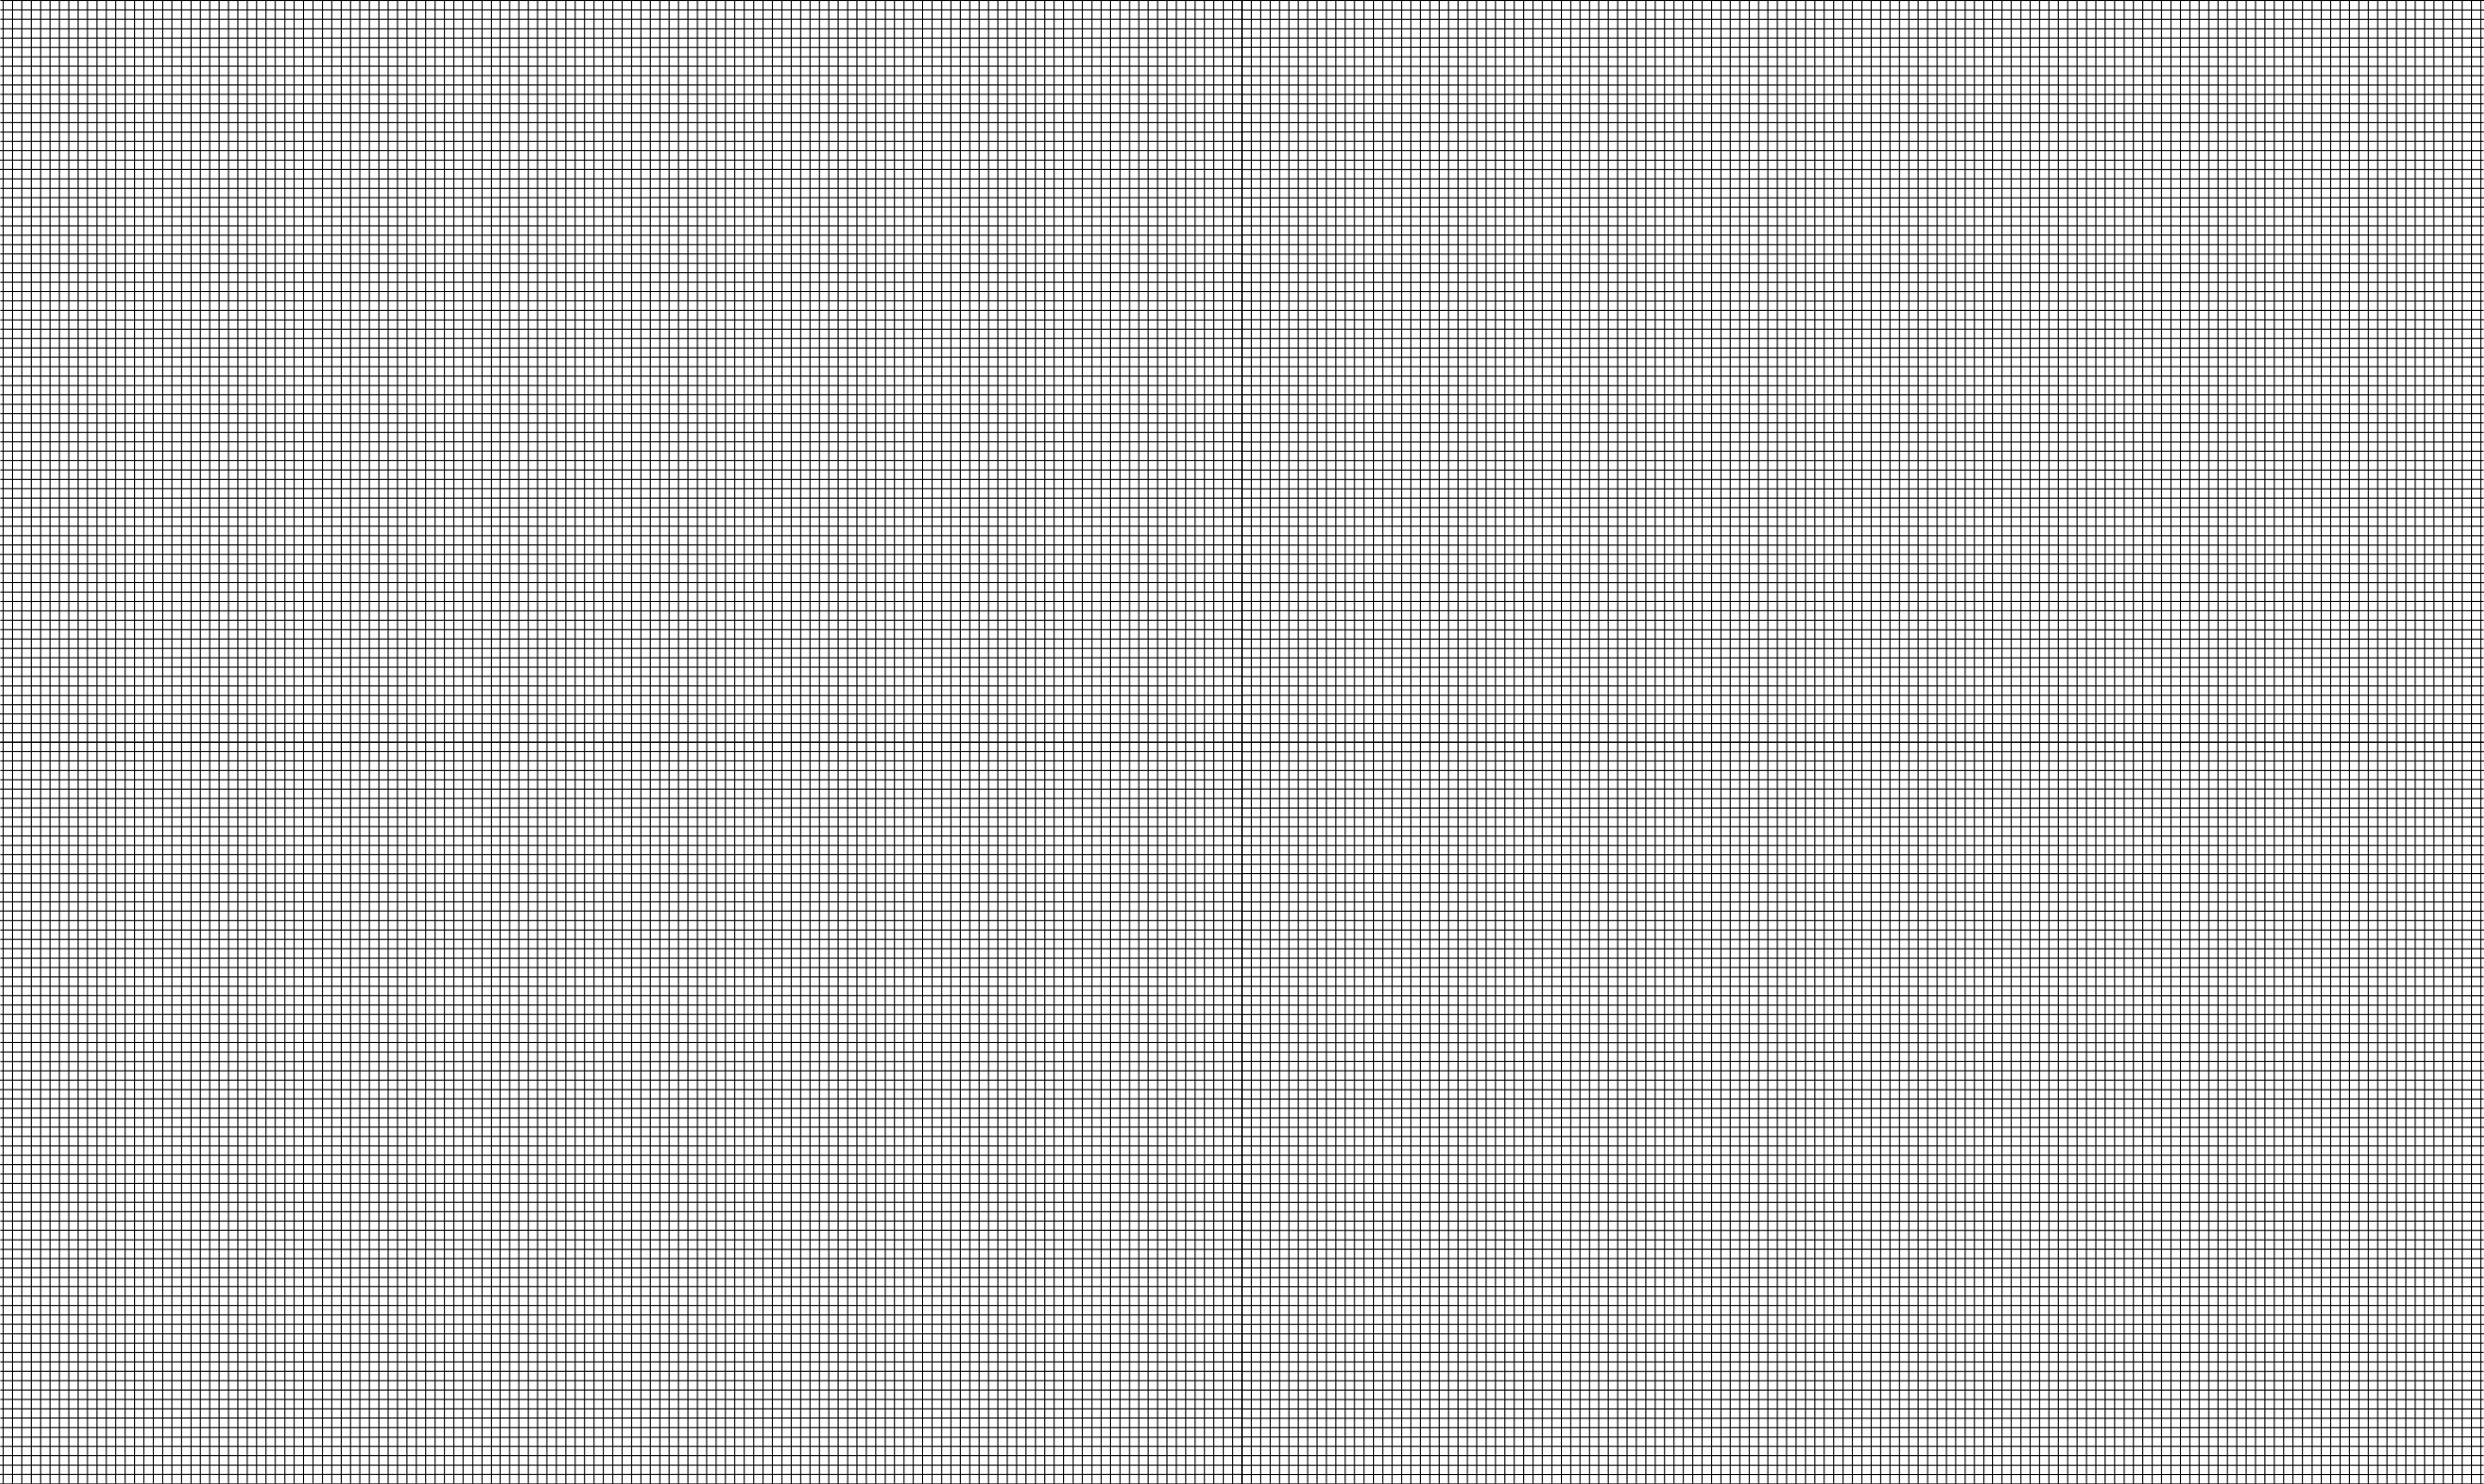 <svg xmlns="http://www.w3.org/2000/svg" viewBox="0 0 4761.47 2846.3"><defs><style>.cls-1{fill:none;stroke:#000;stroke-miterlimit:10;stroke-width:2px;}</style></defs><title>Asset 82</title><g id="Layer_2" data-name="Layer 2"><g id="Layer_1-2" data-name="Layer 1"><line class="cls-1" x1="2380.7" y1="1" x2="4761.47" y2="1"/><line class="cls-1" x1="2380.7" y1="19.21" x2="4761.47" y2="19.21"/><line class="cls-1" x1="2380.7" y1="36.92" x2="4761.47" y2="36.92"/><line class="cls-1" x1="2380.7" y1="55.12" x2="4761.47" y2="55.12"/><line class="cls-1" x1="2379.98" y1="72.89" x2="4760.75" y2="72.89"/><line class="cls-1" x1="2379.98" y1="90.62" x2="4760.75" y2="90.62"/><line class="cls-1" x1="2379.98" y1="108.95" x2="4760.75" y2="108.95"/><line class="cls-1" x1="2379.98" y1="127.27" x2="4760.75" y2="127.27"/><line class="cls-1" x1="2379.98" y1="145.02" x2="4760.75" y2="145.02"/><line class="cls-1" x1="2379.98" y1="163" x2="4760.75" y2="163"/><line class="cls-1" x1="2379.98" y1="181.09" x2="4760.75" y2="181.09"/><line class="cls-1" x1="2379.98" y1="199.06" x2="4760.75" y2="199.06"/><line class="cls-1" x1="2379.98" y1="217.04" x2="4760.75" y2="217.04"/><line class="cls-1" x1="2379.98" y1="235.01" x2="4760.75" y2="235.01"/><line class="cls-1" x1="2380.51" y1="253.02" x2="4761.28" y2="253.02"/><line class="cls-1" x1="2379.98" y1="270.96" x2="4760.75" y2="270.96"/><line class="cls-1" x1="2379.98" y1="288.82" x2="4760.75" y2="288.82"/><line class="cls-1" x1="2379.98" y1="307.2" x2="4760.75" y2="307.2"/><line class="cls-1" x1="2379.98" y1="324.99" x2="4760.75" y2="324.99"/><line class="cls-1" x1="2379.98" y1="342.92" x2="4760.75" y2="342.92"/><line class="cls-1" x1="2380.7" y1="361.11" x2="4761.47" y2="361.11"/><line class="cls-1" x1="2380.7" y1="379.31" x2="4761.47" y2="379.31"/><line class="cls-1" x1="2380.7" y1="397.02" x2="4761.47" y2="397.02"/><line class="cls-1" x1="2380.7" y1="415.23" x2="4761.47" y2="415.23"/><line class="cls-1" x1="2379.98" y1="432.99" x2="4760.75" y2="432.99"/><line class="cls-1" x1="2379.98" y1="450.73" x2="4760.75" y2="450.73"/><line class="cls-1" x1="2379.98" y1="469.06" x2="4760.75" y2="469.06"/><line class="cls-1" x1="2379.98" y1="487.37" x2="4760.75" y2="487.37"/><line class="cls-1" x1="2379.98" y1="505.13" x2="4760.75" y2="505.13"/><line class="cls-1" x1="2379.98" y1="523.1" x2="4760.75" y2="523.1"/><line class="cls-1" x1="2379.98" y1="541.19" x2="4760.75" y2="541.19"/><line class="cls-1" x1="2379.98" y1="559.17" x2="4760.75" y2="559.17"/><line class="cls-1" x1="2379.98" y1="577.14" x2="4760.75" y2="577.14"/><line class="cls-1" x1="2379.98" y1="595.12" x2="4760.75" y2="595.12"/><line class="cls-1" x1="2380.51" y1="613.12" x2="4761.28" y2="613.12"/><line class="cls-1" x1="2379.98" y1="631.07" x2="4760.75" y2="631.07"/><line class="cls-1" x1="2379.98" y1="648.92" x2="4760.75" y2="648.92"/><line class="cls-1" x1="2379.98" y1="667.3" x2="4760.75" y2="667.3"/><line class="cls-1" x1="2379.98" y1="685.09" x2="4760.75" y2="685.09"/><line class="cls-1" x1="2379.98" y1="703.03" x2="4760.75" y2="703.03"/><line class="cls-1" x1="2380.7" y1="721.19" x2="4761.47" y2="721.19"/><line class="cls-1" x1="2380.7" y1="739.39" x2="4761.47" y2="739.39"/><line class="cls-1" x1="2380.7" y1="757.1" x2="4761.47" y2="757.1"/><line class="cls-1" x1="2380.7" y1="775.31" x2="4761.47" y2="775.31"/><line class="cls-1" x1="2379.98" y1="793.07" x2="4760.75" y2="793.07"/><line class="cls-1" x1="2379.98" y1="810.81" x2="4760.75" y2="810.81"/><line class="cls-1" x1="2379.98" y1="829.14" x2="4760.75" y2="829.14"/><line class="cls-1" x1="2379.98" y1="847.45" x2="4760.75" y2="847.45"/><line class="cls-1" x1="2379.98" y1="865.21" x2="4760.75" y2="865.21"/><line class="cls-1" x1="2379.98" y1="883.18" x2="4760.75" y2="883.18"/><line class="cls-1" x1="2379.98" y1="901.27" x2="4760.75" y2="901.27"/><line class="cls-1" x1="2379.98" y1="919.25" x2="4760.75" y2="919.25"/><line class="cls-1" x1="2379.98" y1="937.22" x2="4760.75" y2="937.22"/><line class="cls-1" x1="2379.98" y1="955.2" x2="4760.75" y2="955.2"/><line class="cls-1" x1="2380.51" y1="973.2" x2="4761.28" y2="973.2"/><line class="cls-1" x1="2379.98" y1="991.15" x2="4760.75" y2="991.15"/><line class="cls-1" x1="2379.98" y1="1009" x2="4760.75" y2="1009"/><line class="cls-1" x1="2379.98" y1="1027.38" x2="4760.75" y2="1027.38"/><line class="cls-1" x1="2379.98" y1="1045.17" x2="4760.75" y2="1045.17"/><line class="cls-1" x1="2379.98" y1="1063.11" x2="4760.75" y2="1063.11"/><line class="cls-1" x1="2380.7" y1="1081.29" x2="4761.47" y2="1081.29"/><line class="cls-1" x1="2380.7" y1="1099.5" x2="4761.47" y2="1099.5"/><line class="cls-1" x1="2380.7" y1="1117.21" x2="4761.47" y2="1117.21"/><line class="cls-1" x1="2380.7" y1="1135.41" x2="4761.47" y2="1135.41"/><line class="cls-1" x1="2379.98" y1="1153.18" x2="4760.75" y2="1153.18"/><line class="cls-1" x1="2379.98" y1="1170.91" x2="4760.75" y2="1170.91"/><line class="cls-1" x1="2379.98" y1="1189.24" x2="4760.75" y2="1189.24"/><line class="cls-1" x1="2379.98" y1="1207.56" x2="4760.75" y2="1207.56"/><line class="cls-1" x1="2379.98" y1="1225.31" x2="4760.75" y2="1225.31"/><line class="cls-1" x1="2379.98" y1="1243.29" x2="4760.75" y2="1243.29"/><line class="cls-1" x1="2379.98" y1="1261.38" x2="4760.75" y2="1261.38"/><line class="cls-1" x1="2379.98" y1="1279.35" x2="4760.75" y2="1279.35"/><line class="cls-1" x1="2379.98" y1="1297.33" x2="4760.75" y2="1297.33"/><line class="cls-1" x1="2379.98" y1="1315.3" x2="4760.75" y2="1315.3"/><line class="cls-1" x1="2380.51" y1="1333.31" x2="4761.28" y2="1333.31"/><line class="cls-1" x1="2379.98" y1="1351.25" x2="4760.75" y2="1351.25"/><line class="cls-1" x1="2379.98" y1="1369.11" x2="4760.75" y2="1369.11"/><line class="cls-1" x1="2379.98" y1="1387.49" x2="4760.75" y2="1387.49"/><line class="cls-1" x1="2379.98" y1="1405.28" x2="4760.75" y2="1405.28"/><line class="cls-1" x1="2379.98" y1="1423.21" x2="4760.75" y2="1423.21"/><line class="cls-1" x1="3802.91" y1="1.43" x2="3802.91" y2="1423.21"/><line class="cls-1" x1="3784.71" y1="1.43" x2="3784.71" y2="1423.21"/><line class="cls-1" x1="3766.99" y1="1.43" x2="3766.99" y2="1423.21"/><line class="cls-1" x1="3748.79" y1="1.43" x2="3748.79" y2="1423.21"/><line class="cls-1" x1="3731.03" y1="1" x2="3731.03" y2="1422.79"/><line class="cls-1" x1="3713.29" y1="1" x2="3713.29" y2="1422.79"/><line class="cls-1" x1="3694.96" y1="1" x2="3694.96" y2="1422.79"/><line class="cls-1" x1="3676.65" y1="1" x2="3676.65" y2="1422.79"/><line class="cls-1" x1="3658.89" y1="1" x2="3658.89" y2="1422.79"/><line class="cls-1" x1="3640.92" y1="1" x2="3640.92" y2="1422.79"/><line class="cls-1" x1="3622.82" y1="1" x2="3622.82" y2="1422.79"/><line class="cls-1" x1="3604.85" y1="1" x2="3604.85" y2="1422.79"/><line class="cls-1" x1="3586.87" y1="1" x2="3586.87" y2="1422.79"/><line class="cls-1" x1="3568.9" y1="1" x2="3568.9" y2="1422.79"/><line class="cls-1" x1="3550.89" y1="1.32" x2="3550.89" y2="1423.1"/><line class="cls-1" x1="3532.95" y1="1" x2="3532.95" y2="1422.79"/><line class="cls-1" x1="3515.09" y1="1" x2="3515.09" y2="1422.79"/><line class="cls-1" x1="3496.71" y1="1" x2="3496.71" y2="1422.79"/><line class="cls-1" x1="3478.92" y1="1" x2="3478.92" y2="1422.79"/><line class="cls-1" x1="3460.99" y1="1" x2="3460.99" y2="1422.79"/><line class="cls-1" x1="3442.81" y1="1.43" x2="3442.81" y2="1423.21"/><line class="cls-1" x1="3424.6" y1="1.43" x2="3424.6" y2="1423.21"/><line class="cls-1" x1="3406.89" y1="1.43" x2="3406.89" y2="1423.21"/><line class="cls-1" x1="3388.68" y1="1.43" x2="3388.68" y2="1423.21"/><line class="cls-1" x1="3370.92" y1="1" x2="3370.92" y2="1422.79"/><line class="cls-1" x1="3353.18" y1="1" x2="3353.18" y2="1422.79"/><line class="cls-1" x1="3334.85" y1="1" x2="3334.85" y2="1422.79"/><line class="cls-1" x1="3316.54" y1="1" x2="3316.54" y2="1422.79"/><line class="cls-1" x1="3298.78" y1="1" x2="3298.78" y2="1422.79"/><line class="cls-1" x1="3280.81" y1="1" x2="3280.81" y2="1422.79"/><line class="cls-1" x1="3262.72" y1="1" x2="3262.72" y2="1422.79"/><line class="cls-1" x1="3244.74" y1="1" x2="3244.74" y2="1422.79"/><line class="cls-1" x1="3226.77" y1="1" x2="3226.77" y2="1422.79"/><line class="cls-1" x1="3208.79" y1="1" x2="3208.79" y2="1422.79"/><line class="cls-1" x1="3190.79" y1="1.32" x2="3190.79" y2="1423.1"/><line class="cls-1" x1="3172.85" y1="1" x2="3172.85" y2="1422.79"/><line class="cls-1" x1="3154.99" y1="1" x2="3154.99" y2="1422.79"/><line class="cls-1" x1="3136.61" y1="1" x2="3136.61" y2="1422.79"/><line class="cls-1" x1="3118.82" y1="1" x2="3118.82" y2="1422.79"/><line class="cls-1" x1="3100.88" y1="1" x2="3100.88" y2="1422.79"/><line class="cls-1" x1="3082.73" y1="1.43" x2="3082.73" y2="1423.21"/><line class="cls-1" x1="3064.52" y1="1.43" x2="3064.52" y2="1423.21"/><line class="cls-1" x1="3046.81" y1="1.43" x2="3046.81" y2="1423.21"/><line class="cls-1" x1="3028.6" y1="1.43" x2="3028.6" y2="1423.21"/><line class="cls-1" x1="3010.84" y1="1" x2="3010.84" y2="1422.79"/><line class="cls-1" x1="2993.1" y1="1" x2="2993.1" y2="1422.79"/><line class="cls-1" x1="2974.77" y1="1" x2="2974.77" y2="1422.79"/><line class="cls-1" x1="2956.46" y1="1" x2="2956.46" y2="1422.79"/><line class="cls-1" x1="2938.7" y1="1" x2="2938.7" y2="1422.79"/><line class="cls-1" x1="2920.73" y1="1" x2="2920.73" y2="1422.79"/><line class="cls-1" x1="2902.64" y1="1" x2="2902.64" y2="1422.79"/><line class="cls-1" x1="2884.66" y1="1" x2="2884.66" y2="1422.79"/><line class="cls-1" x1="2866.69" y1="1" x2="2866.69" y2="1422.79"/><line class="cls-1" x1="2848.71" y1="1" x2="2848.71" y2="1422.79"/><line class="cls-1" x1="2830.71" y1="1.32" x2="2830.71" y2="1423.1"/><line class="cls-1" x1="2812.77" y1="1" x2="2812.77" y2="1422.79"/><line class="cls-1" x1="2794.91" y1="1" x2="2794.91" y2="1422.79"/><line class="cls-1" x1="2776.53" y1="1" x2="2776.53" y2="1422.79"/><line class="cls-1" x1="2758.74" y1="1" x2="2758.74" y2="1422.79"/><line class="cls-1" x1="2740.8" y1="1" x2="2740.8" y2="1422.79"/><line class="cls-1" x1="2722.62" y1="1.43" x2="2722.62" y2="1423.21"/><line class="cls-1" x1="2704.42" y1="1.43" x2="2704.42" y2="1423.21"/><line class="cls-1" x1="2686.7" y1="1.43" x2="2686.7" y2="1423.21"/><line class="cls-1" x1="2668.5" y1="1.43" x2="2668.5" y2="1423.21"/><line class="cls-1" x1="2650.74" y1="1" x2="2650.74" y2="1422.79"/><line class="cls-1" x1="2633" y1="1" x2="2633" y2="1422.79"/><line class="cls-1" x1="2614.67" y1="1" x2="2614.67" y2="1422.79"/><line class="cls-1" x1="2596.36" y1="1" x2="2596.36" y2="1422.79"/><line class="cls-1" x1="2578.6" y1="1" x2="2578.6" y2="1422.79"/><line class="cls-1" x1="2560.63" y1="1" x2="2560.63" y2="1422.79"/><line class="cls-1" x1="2542.53" y1="1" x2="2542.53" y2="1422.79"/><line class="cls-1" x1="2524.56" y1="1" x2="2524.56" y2="1422.79"/><line class="cls-1" x1="2506.58" y1="1" x2="2506.58" y2="1422.79"/><line class="cls-1" x1="2488.61" y1="1" x2="2488.61" y2="1422.79"/><line class="cls-1" x1="2470.6" y1="1.32" x2="2470.6" y2="1423.1"/><line class="cls-1" x1="2452.66" y1="1" x2="2452.66" y2="1422.79"/><line class="cls-1" x1="2434.8" y1="1" x2="2434.8" y2="1422.79"/><line class="cls-1" x1="2416.42" y1="1" x2="2416.42" y2="1422.79"/><line class="cls-1" x1="2398.63" y1="1" x2="2398.63" y2="1422.79"/><line class="cls-1" x1="2380.7" y1="1" x2="2380.7" y2="1422.79"/><line class="cls-1" x1="4755.38" y1="1.43" x2="4755.38" y2="1423.21"/><line class="cls-1" x1="4737.63" y1="1.43" x2="4737.63" y2="1423.21"/><line class="cls-1" x1="4719.65" y1="1.43" x2="4719.65" y2="1423.21"/><line class="cls-1" x1="4701.56" y1="1.43" x2="4701.56" y2="1423.21"/><line class="cls-1" x1="4683.59" y1="1.43" x2="4683.59" y2="1423.21"/><line class="cls-1" x1="4665.61" y1="1.43" x2="4665.61" y2="1423.21"/><line class="cls-1" x1="4647.64" y1="1.43" x2="4647.64" y2="1423.21"/><line class="cls-1" x1="4629.63" y1="1.74" x2="4629.63" y2="1423.53"/><line class="cls-1" x1="4611.69" y1="1.43" x2="4611.69" y2="1423.21"/><line class="cls-1" x1="4593.83" y1="1.43" x2="4593.83" y2="1423.21"/><line class="cls-1" x1="4575.45" y1="1.43" x2="4575.45" y2="1423.21"/><line class="cls-1" x1="4557.66" y1="1.43" x2="4557.66" y2="1423.21"/><line class="cls-1" x1="4539.73" y1="1.43" x2="4539.73" y2="1423.21"/><line class="cls-1" x1="4521.57" y1="1.85" x2="4521.57" y2="1423.64"/><line class="cls-1" x1="4503.36" y1="1.85" x2="4503.36" y2="1423.64"/><line class="cls-1" x1="4485.65" y1="1.85" x2="4485.65" y2="1423.64"/><line class="cls-1" x1="4467.45" y1="1.85" x2="4467.45" y2="1423.64"/><line class="cls-1" x1="4449.68" y1="1.43" x2="4449.68" y2="1423.21"/><line class="cls-1" x1="4431.95" y1="1.43" x2="4431.95" y2="1423.21"/><line class="cls-1" x1="4413.62" y1="1.43" x2="4413.62" y2="1423.21"/><line class="cls-1" x1="4395.3" y1="1.43" x2="4395.3" y2="1423.21"/><line class="cls-1" x1="4377.55" y1="1.43" x2="4377.55" y2="1423.21"/><line class="cls-1" x1="4359.57" y1="1.43" x2="4359.57" y2="1423.21"/><line class="cls-1" x1="4341.48" y1="1.43" x2="4341.48" y2="1423.21"/><line class="cls-1" x1="4323.51" y1="1.43" x2="4323.51" y2="1423.21"/><line class="cls-1" x1="4305.53" y1="1.43" x2="4305.53" y2="1423.21"/><line class="cls-1" x1="4287.56" y1="1.43" x2="4287.56" y2="1423.21"/><line class="cls-1" x1="4269.55" y1="1.74" x2="4269.55" y2="1423.53"/><line class="cls-1" x1="4251.61" y1="1.43" x2="4251.61" y2="1423.21"/><line class="cls-1" x1="4233.75" y1="1.43" x2="4233.75" y2="1423.21"/><line class="cls-1" x1="4215.37" y1="1.43" x2="4215.37" y2="1423.21"/><line class="cls-1" x1="4197.58" y1="1.43" x2="4197.58" y2="1423.21"/><line class="cls-1" x1="4179.65" y1="1.43" x2="4179.65" y2="1423.21"/><line class="cls-1" x1="4161.46" y1="1.85" x2="4161.46" y2="1423.64"/><line class="cls-1" x1="4143.26" y1="1.85" x2="4143.26" y2="1423.64"/><line class="cls-1" x1="4125.55" y1="1.85" x2="4125.55" y2="1423.64"/><line class="cls-1" x1="4107.34" y1="1.85" x2="4107.34" y2="1423.64"/><line class="cls-1" x1="4089.58" y1="1.43" x2="4089.58" y2="1423.21"/><line class="cls-1" x1="4071.84" y1="1.43" x2="4071.84" y2="1423.21"/><line class="cls-1" x1="4053.51" y1="1.43" x2="4053.51" y2="1423.21"/><line class="cls-1" x1="4035.2" y1="1.43" x2="4035.2" y2="1423.21"/><line class="cls-1" x1="4017.44" y1="1.43" x2="4017.44" y2="1423.21"/><line class="cls-1" x1="3999.47" y1="1.43" x2="3999.47" y2="1423.21"/><line class="cls-1" x1="3981.38" y1="1.43" x2="3981.38" y2="1423.21"/><line class="cls-1" x1="3963.4" y1="1.43" x2="3963.4" y2="1423.21"/><line class="cls-1" x1="3945.43" y1="1.43" x2="3945.43" y2="1423.21"/><line class="cls-1" x1="3927.45" y1="1.43" x2="3927.45" y2="1423.21"/><line class="cls-1" x1="3909.45" y1="1.74" x2="3909.45" y2="1423.53"/><line class="cls-1" x1="3891.5" y1="1.43" x2="3891.5" y2="1423.21"/><line class="cls-1" x1="3873.65" y1="1.43" x2="3873.65" y2="1423.21"/><line class="cls-1" x1="3855.27" y1="1.43" x2="3855.27" y2="1423.21"/><line class="cls-1" x1="3837.48" y1="1.43" x2="3837.48" y2="1423.21"/><line class="cls-1" x1="3819.54" y1="1.43" x2="3819.54" y2="1423.21"/><line class="cls-1" x1="2380.69" y1="1423.09" x2="4761.46" y2="1423.09"/><line class="cls-1" x1="2380.69" y1="1441.29" x2="4761.46" y2="1441.29"/><line class="cls-1" x1="2380.69" y1="1459" x2="4761.46" y2="1459"/><line class="cls-1" x1="2380.69" y1="1477.21" x2="4761.46" y2="1477.21"/><line class="cls-1" x1="2379.98" y1="1494.97" x2="4760.75" y2="1494.97"/><line class="cls-1" x1="2379.98" y1="1512.71" x2="4760.75" y2="1512.71"/><line class="cls-1" x1="2379.98" y1="1531.04" x2="4760.75" y2="1531.04"/><line class="cls-1" x1="2379.98" y1="1549.35" x2="4760.75" y2="1549.35"/><line class="cls-1" x1="2379.98" y1="1567.11" x2="4760.75" y2="1567.11"/><line class="cls-1" x1="2379.98" y1="1585.08" x2="4760.75" y2="1585.08"/><line class="cls-1" x1="2379.98" y1="1603.18" x2="4760.75" y2="1603.18"/><line class="cls-1" x1="2379.98" y1="1621.15" x2="4760.75" y2="1621.15"/><line class="cls-1" x1="2379.98" y1="1639.12" x2="4760.75" y2="1639.12"/><line class="cls-1" x1="2379.98" y1="1657.1" x2="4760.75" y2="1657.1"/><line class="cls-1" x1="2380.51" y1="1675.11" x2="4761.28" y2="1675.11"/><line class="cls-1" x1="2379.98" y1="1693.05" x2="4760.75" y2="1693.05"/><line class="cls-1" x1="2379.98" y1="1710.9" x2="4760.75" y2="1710.9"/><line class="cls-1" x1="2379.98" y1="1729.28" x2="4760.75" y2="1729.28"/><line class="cls-1" x1="2379.98" y1="1747.07" x2="4760.75" y2="1747.07"/><line class="cls-1" x1="2379.98" y1="1765.01" x2="4760.75" y2="1765.01"/><line class="cls-1" x1="2380.69" y1="1783.19" x2="4761.46" y2="1783.19"/><line class="cls-1" x1="2380.69" y1="1801.4" x2="4761.46" y2="1801.4"/><line class="cls-1" x1="2380.69" y1="1819.11" x2="4761.46" y2="1819.11"/><line class="cls-1" x1="2380.69" y1="1837.31" x2="4761.46" y2="1837.31"/><line class="cls-1" x1="2379.98" y1="1855.08" x2="4760.75" y2="1855.08"/><line class="cls-1" x1="2379.98" y1="1872.81" x2="4760.75" y2="1872.81"/><line class="cls-1" x1="2379.98" y1="1891.15" x2="4760.75" y2="1891.15"/><line class="cls-1" x1="2379.98" y1="1909.46" x2="4760.75" y2="1909.46"/><line class="cls-1" x1="2379.98" y1="1927.21" x2="4760.75" y2="1927.21"/><line class="cls-1" x1="2379.98" y1="1945.19" x2="4760.75" y2="1945.19"/><line class="cls-1" x1="2379.98" y1="1963.28" x2="4760.75" y2="1963.28"/><line class="cls-1" x1="2379.98" y1="1981.26" x2="4760.75" y2="1981.26"/><line class="cls-1" x1="2379.98" y1="1999.23" x2="4760.75" y2="1999.23"/><line class="cls-1" x1="2379.98" y1="2017.2" x2="4760.75" y2="2017.2"/><line class="cls-1" x1="2380.51" y1="2035.21" x2="4761.28" y2="2035.21"/><line class="cls-1" x1="2379.98" y1="2053.15" x2="4760.75" y2="2053.15"/><line class="cls-1" x1="2379.98" y1="2071.01" x2="4760.75" y2="2071.01"/><line class="cls-1" x1="2379.98" y1="2089.39" x2="4760.75" y2="2089.39"/><line class="cls-1" x1="2379.98" y1="2107.18" x2="4760.75" y2="2107.18"/><line class="cls-1" x1="2379.98" y1="2125.11" x2="4760.75" y2="2125.11"/><line class="cls-1" x1="2380.69" y1="2143.27" x2="4761.46" y2="2143.27"/><line class="cls-1" x1="2380.69" y1="2161.48" x2="4761.46" y2="2161.48"/><line class="cls-1" x1="2380.69" y1="2179.19" x2="4761.46" y2="2179.19"/><line class="cls-1" x1="2380.69" y1="2197.39" x2="4761.46" y2="2197.39"/><line class="cls-1" x1="2379.98" y1="2215.16" x2="4760.75" y2="2215.16"/><line class="cls-1" x1="2379.98" y1="2232.89" x2="4760.75" y2="2232.89"/><line class="cls-1" x1="2379.98" y1="2251.23" x2="4760.75" y2="2251.23"/><line class="cls-1" x1="2379.98" y1="2269.54" x2="4760.75" y2="2269.54"/><line class="cls-1" x1="2379.98" y1="2287.29" x2="4760.75" y2="2287.29"/><line class="cls-1" x1="2379.98" y1="2305.27" x2="4760.75" y2="2305.27"/><line class="cls-1" x1="2379.98" y1="2323.36" x2="4760.75" y2="2323.36"/><line class="cls-1" x1="2379.98" y1="2341.33" x2="4760.75" y2="2341.33"/><line class="cls-1" x1="2379.98" y1="2359.31" x2="4760.75" y2="2359.31"/><line class="cls-1" x1="2379.98" y1="2377.28" x2="4760.75" y2="2377.28"/><line class="cls-1" x1="2380.51" y1="2395.29" x2="4761.28" y2="2395.29"/><line class="cls-1" x1="2379.98" y1="2413.23" x2="4760.75" y2="2413.23"/><line class="cls-1" x1="2379.98" y1="2431.09" x2="4760.75" y2="2431.09"/><line class="cls-1" x1="2379.98" y1="2449.47" x2="4760.75" y2="2449.47"/><line class="cls-1" x1="2379.98" y1="2467.26" x2="4760.75" y2="2467.26"/><line class="cls-1" x1="2379.98" y1="2485.19" x2="4760.75" y2="2485.19"/><line class="cls-1" x1="2380.69" y1="2503.38" x2="4761.46" y2="2503.38"/><line class="cls-1" x1="2380.69" y1="2521.58" x2="4761.46" y2="2521.58"/><line class="cls-1" x1="2380.69" y1="2539.29" x2="4761.46" y2="2539.29"/><line class="cls-1" x1="2380.69" y1="2557.5" x2="4761.46" y2="2557.5"/><line class="cls-1" x1="2379.98" y1="2575.26" x2="4760.75" y2="2575.26"/><line class="cls-1" x1="2379.98" y1="2593" x2="4760.75" y2="2593"/><line class="cls-1" x1="2379.98" y1="2611.33" x2="4760.75" y2="2611.33"/><line class="cls-1" x1="2379.98" y1="2629.64" x2="4760.75" y2="2629.64"/><line class="cls-1" x1="2379.98" y1="2647.4" x2="4760.75" y2="2647.4"/><line class="cls-1" x1="2379.98" y1="2665.37" x2="4760.75" y2="2665.37"/><line class="cls-1" x1="2379.98" y1="2683.47" x2="4760.75" y2="2683.47"/><line class="cls-1" x1="2379.98" y1="2701.44" x2="4760.75" y2="2701.44"/><line class="cls-1" x1="2379.98" y1="2719.41" x2="4760.75" y2="2719.41"/><line class="cls-1" x1="2379.98" y1="2737.39" x2="4760.75" y2="2737.39"/><line class="cls-1" x1="2380.51" y1="2755.4" x2="4761.28" y2="2755.4"/><line class="cls-1" x1="2379.98" y1="2773.34" x2="4760.75" y2="2773.34"/><line class="cls-1" x1="2379.98" y1="2791.19" x2="4760.75" y2="2791.19"/><line class="cls-1" x1="2379.98" y1="2809.57" x2="4760.75" y2="2809.57"/><line class="cls-1" x1="2379.98" y1="2827.36" x2="4760.75" y2="2827.36"/><line class="cls-1" x1="2379.98" y1="2845.3" x2="4760.75" y2="2845.3"/><line class="cls-1" x1="3802.91" y1="1423.51" x2="3802.91" y2="2845.3"/><line class="cls-1" x1="3784.7" y1="1423.51" x2="3784.7" y2="2845.3"/><line class="cls-1" x1="3766.99" y1="1423.51" x2="3766.99" y2="2845.3"/><line class="cls-1" x1="3748.78" y1="1423.51" x2="3748.78" y2="2845.3"/><line class="cls-1" x1="3731.02" y1="1423.09" x2="3731.02" y2="2844.87"/><line class="cls-1" x1="3713.28" y1="1423.09" x2="3713.28" y2="2844.87"/><line class="cls-1" x1="3694.95" y1="1423.09" x2="3694.95" y2="2844.87"/><line class="cls-1" x1="3676.64" y1="1423.09" x2="3676.64" y2="2844.87"/><line class="cls-1" x1="3658.88" y1="1423.09" x2="3658.88" y2="2844.87"/><line class="cls-1" x1="3640.91" y1="1423.09" x2="3640.91" y2="2844.87"/><line class="cls-1" x1="3622.82" y1="1423.09" x2="3622.82" y2="2844.87"/><line class="cls-1" x1="3604.84" y1="1423.09" x2="3604.84" y2="2844.87"/><line class="cls-1" x1="3586.87" y1="1423.09" x2="3586.87" y2="2844.87"/><line class="cls-1" x1="3568.89" y1="1423.09" x2="3568.89" y2="2844.87"/><line class="cls-1" x1="3550.89" y1="1423.4" x2="3550.89" y2="2845.19"/><line class="cls-1" x1="3532.95" y1="1423.09" x2="3532.95" y2="2844.87"/><line class="cls-1" x1="3515.09" y1="1423.09" x2="3515.09" y2="2844.87"/><line class="cls-1" x1="3496.71" y1="1423.09" x2="3496.71" y2="2844.87"/><line class="cls-1" x1="3478.92" y1="1423.09" x2="3478.92" y2="2844.87"/><line class="cls-1" x1="3460.98" y1="1423.09" x2="3460.98" y2="2844.87"/><line class="cls-1" x1="3442.8" y1="1423.51" x2="3442.8" y2="2845.3"/><line class="cls-1" x1="3424.6" y1="1423.51" x2="3424.6" y2="2845.3"/><line class="cls-1" x1="3406.88" y1="1423.51" x2="3406.88" y2="2845.3"/><line class="cls-1" x1="3388.68" y1="1423.51" x2="3388.68" y2="2845.3"/><line class="cls-1" x1="3370.92" y1="1423.09" x2="3370.92" y2="2844.87"/><line class="cls-1" x1="3353.18" y1="1423.09" x2="3353.18" y2="2844.87"/><line class="cls-1" x1="3334.85" y1="1423.09" x2="3334.85" y2="2844.87"/><line class="cls-1" x1="3316.54" y1="1423.09" x2="3316.54" y2="2844.87"/><line class="cls-1" x1="3298.78" y1="1423.09" x2="3298.78" y2="2844.87"/><line class="cls-1" x1="3280.81" y1="1423.09" x2="3280.81" y2="2844.87"/><line class="cls-1" x1="3262.71" y1="1423.09" x2="3262.71" y2="2844.87"/><line class="cls-1" x1="3244.74" y1="1423.09" x2="3244.74" y2="2844.87"/><line class="cls-1" x1="3226.76" y1="1423.09" x2="3226.76" y2="2844.87"/><line class="cls-1" x1="3208.79" y1="1423.09" x2="3208.79" y2="2844.87"/><line class="cls-1" x1="3190.78" y1="1423.4" x2="3190.78" y2="2845.19"/><line class="cls-1" x1="3172.84" y1="1423.09" x2="3172.84" y2="2844.87"/><line class="cls-1" x1="3154.98" y1="1423.09" x2="3154.98" y2="2844.87"/><line class="cls-1" x1="3136.6" y1="1423.09" x2="3136.6" y2="2844.87"/><line class="cls-1" x1="3118.81" y1="1423.09" x2="3118.81" y2="2844.87"/><line class="cls-1" x1="3100.88" y1="1423.09" x2="3100.88" y2="2844.87"/><line class="cls-1" x1="3082.72" y1="1423.51" x2="3082.72" y2="2845.3"/><line class="cls-1" x1="3064.52" y1="1423.51" x2="3064.52" y2="2845.3"/><line class="cls-1" x1="3046.8" y1="1423.51" x2="3046.8" y2="2845.3"/><line class="cls-1" x1="3028.6" y1="1423.51" x2="3028.6" y2="2845.3"/><line class="cls-1" x1="3010.84" y1="1423.09" x2="3010.84" y2="2844.87"/><line class="cls-1" x1="2993.1" y1="1423.09" x2="2993.1" y2="2844.87"/><line class="cls-1" x1="2974.77" y1="1423.09" x2="2974.77" y2="2844.87"/><line class="cls-1" x1="2956.46" y1="1423.09" x2="2956.46" y2="2844.87"/><line class="cls-1" x1="2938.7" y1="1423.09" x2="2938.7" y2="2844.87"/><line class="cls-1" x1="2920.73" y1="1423.09" x2="2920.73" y2="2844.87"/><line class="cls-1" x1="2902.63" y1="1423.09" x2="2902.63" y2="2844.87"/><line class="cls-1" x1="2884.66" y1="1423.09" x2="2884.66" y2="2844.87"/><line class="cls-1" x1="2866.68" y1="1423.09" x2="2866.68" y2="2844.87"/><line class="cls-1" x1="2848.71" y1="1423.09" x2="2848.71" y2="2844.87"/><line class="cls-1" x1="2830.7" y1="1423.4" x2="2830.7" y2="2845.19"/><line class="cls-1" x1="2812.76" y1="1423.09" x2="2812.76" y2="2844.87"/><line class="cls-1" x1="2794.9" y1="1423.09" x2="2794.9" y2="2844.87"/><line class="cls-1" x1="2776.52" y1="1423.09" x2="2776.52" y2="2844.87"/><line class="cls-1" x1="2758.73" y1="1423.09" x2="2758.73" y2="2844.87"/><line class="cls-1" x1="2740.8" y1="1423.09" x2="2740.8" y2="2844.87"/><line class="cls-1" x1="2722.62" y1="1423.51" x2="2722.62" y2="2845.3"/><line class="cls-1" x1="2704.41" y1="1423.51" x2="2704.41" y2="2845.3"/><line class="cls-1" x1="2686.7" y1="1423.51" x2="2686.7" y2="2845.3"/><line class="cls-1" x1="2668.49" y1="1423.51" x2="2668.49" y2="2845.3"/><line class="cls-1" x1="2650.73" y1="1423.09" x2="2650.73" y2="2844.87"/><line class="cls-1" x1="2632.99" y1="1423.09" x2="2632.99" y2="2844.87"/><line class="cls-1" x1="2614.66" y1="1423.09" x2="2614.66" y2="2844.87"/><line class="cls-1" x1="2596.35" y1="1423.09" x2="2596.35" y2="2844.87"/><line class="cls-1" x1="2578.59" y1="1423.09" x2="2578.59" y2="2844.87"/><line class="cls-1" x1="2560.62" y1="1423.09" x2="2560.62" y2="2844.87"/><line class="cls-1" x1="2542.53" y1="1423.09" x2="2542.53" y2="2844.87"/><line class="cls-1" x1="2524.55" y1="1423.09" x2="2524.55" y2="2844.87"/><line class="cls-1" x1="2506.58" y1="1423.09" x2="2506.58" y2="2844.87"/><line class="cls-1" x1="2488.6" y1="1423.09" x2="2488.6" y2="2844.87"/><line class="cls-1" x1="2470.6" y1="1423.4" x2="2470.6" y2="2845.19"/><line class="cls-1" x1="2452.66" y1="1423.09" x2="2452.66" y2="2844.87"/><line class="cls-1" x1="2434.8" y1="1423.09" x2="2434.8" y2="2844.87"/><line class="cls-1" x1="2416.42" y1="1423.09" x2="2416.42" y2="2844.87"/><line class="cls-1" x1="2398.63" y1="1423.09" x2="2398.63" y2="2844.87"/><line class="cls-1" x1="2380.69" y1="1423.09" x2="2380.69" y2="2844.87"/><line class="cls-1" x1="4755.38" y1="1423.51" x2="4755.38" y2="2845.3"/><line class="cls-1" x1="4737.62" y1="1423.51" x2="4737.62" y2="2845.3"/><line class="cls-1" x1="4719.65" y1="1423.51" x2="4719.65" y2="2845.3"/><line class="cls-1" x1="4701.56" y1="1423.51" x2="4701.56" y2="2845.3"/><line class="cls-1" x1="4683.58" y1="1423.51" x2="4683.58" y2="2845.3"/><line class="cls-1" x1="4665.61" y1="1423.51" x2="4665.61" y2="2845.3"/><line class="cls-1" x1="4647.63" y1="1423.51" x2="4647.63" y2="2845.3"/><line class="cls-1" x1="4629.63" y1="1423.83" x2="4629.63" y2="2845.61"/><line class="cls-1" x1="4611.68" y1="1423.51" x2="4611.68" y2="2845.3"/><line class="cls-1" x1="4593.83" y1="1423.51" x2="4593.83" y2="2845.3"/><line class="cls-1" x1="4575.45" y1="1423.51" x2="4575.45" y2="2845.3"/><line class="cls-1" x1="4557.66" y1="1423.51" x2="4557.66" y2="2845.3"/><line class="cls-1" x1="4539.72" y1="1423.51" x2="4539.72" y2="2845.3"/><line class="cls-1" x1="4521.56" y1="1423.94" x2="4521.56" y2="2845.73"/><line class="cls-1" x1="4503.36" y1="1423.94" x2="4503.36" y2="2845.73"/><line class="cls-1" x1="4485.65" y1="1423.94" x2="4485.65" y2="2845.73"/><line class="cls-1" x1="4467.44" y1="1423.94" x2="4467.44" y2="2845.73"/><line class="cls-1" x1="4449.68" y1="1423.51" x2="4449.68" y2="2845.3"/><line class="cls-1" x1="4431.94" y1="1423.51" x2="4431.94" y2="2845.3"/><line class="cls-1" x1="4413.61" y1="1423.51" x2="4413.61" y2="2845.3"/><line class="cls-1" x1="4395.3" y1="1423.51" x2="4395.3" y2="2845.3"/><line class="cls-1" x1="4377.54" y1="1423.51" x2="4377.54" y2="2845.3"/><line class="cls-1" x1="4359.57" y1="1423.51" x2="4359.57" y2="2845.3"/><line class="cls-1" x1="4341.48" y1="1423.51" x2="4341.48" y2="2845.3"/><line class="cls-1" x1="4323.5" y1="1423.51" x2="4323.5" y2="2845.3"/><line class="cls-1" x1="4305.53" y1="1423.51" x2="4305.53" y2="2845.3"/><line class="cls-1" x1="4287.55" y1="1423.51" x2="4287.55" y2="2845.3"/><line class="cls-1" x1="4269.55" y1="1423.83" x2="4269.55" y2="2845.61"/><line class="cls-1" x1="4251.6" y1="1423.51" x2="4251.6" y2="2845.3"/><line class="cls-1" x1="4233.75" y1="1423.51" x2="4233.75" y2="2845.3"/><line class="cls-1" x1="4215.37" y1="1423.51" x2="4215.37" y2="2845.3"/><line class="cls-1" x1="4197.58" y1="1423.51" x2="4197.58" y2="2845.3"/><line class="cls-1" x1="4179.64" y1="1423.51" x2="4179.64" y2="2845.3"/><line class="cls-1" x1="4161.46" y1="1423.94" x2="4161.46" y2="2845.73"/><line class="cls-1" x1="4143.25" y1="1423.94" x2="4143.25" y2="2845.73"/><line class="cls-1" x1="4125.54" y1="1423.94" x2="4125.54" y2="2845.73"/><line class="cls-1" x1="4107.34" y1="1423.94" x2="4107.34" y2="2845.73"/><line class="cls-1" x1="4089.57" y1="1423.51" x2="4089.57" y2="2845.3"/><line class="cls-1" x1="4071.84" y1="1423.51" x2="4071.84" y2="2845.3"/><line class="cls-1" x1="4053.51" y1="1423.51" x2="4053.51" y2="2845.3"/><line class="cls-1" x1="4035.19" y1="1423.51" x2="4035.19" y2="2845.3"/><line class="cls-1" x1="4017.44" y1="1423.51" x2="4017.44" y2="2845.3"/><line class="cls-1" x1="3999.46" y1="1423.51" x2="3999.46" y2="2845.3"/><line class="cls-1" x1="3981.37" y1="1423.51" x2="3981.37" y2="2845.3"/><line class="cls-1" x1="3963.4" y1="1423.51" x2="3963.4" y2="2845.3"/><line class="cls-1" x1="3945.42" y1="1423.51" x2="3945.42" y2="2845.3"/><line class="cls-1" x1="3927.45" y1="1423.51" x2="3927.45" y2="2845.3"/><line class="cls-1" x1="3909.44" y1="1423.83" x2="3909.44" y2="2845.61"/><line class="cls-1" x1="3891.5" y1="1423.51" x2="3891.5" y2="2845.3"/><line class="cls-1" x1="3873.64" y1="1423.51" x2="3873.64" y2="2845.3"/><line class="cls-1" x1="3855.26" y1="1423.51" x2="3855.26" y2="2845.3"/><line class="cls-1" x1="3837.47" y1="1423.51" x2="3837.47" y2="2845.3"/><line class="cls-1" x1="3819.54" y1="1423.51" x2="3819.54" y2="2845.3"/><line class="cls-1" x1="2380.77" y1="2845.3" y2="2845.3"/><line class="cls-1" x1="2380.77" y1="2827.09" y2="2827.09"/><line class="cls-1" x1="2380.77" y1="2809.38" y2="2809.38"/><line class="cls-1" x1="2380.77" y1="2791.18" y2="2791.18"/><line class="cls-1" x1="2381.48" y1="2773.41" x2="0.71" y2="2773.41"/><line class="cls-1" x1="2381.48" y1="2755.68" x2="0.71" y2="2755.68"/><line class="cls-1" x1="2381.48" y1="2737.35" x2="0.71" y2="2737.35"/><line class="cls-1" x1="2381.48" y1="2719.03" x2="0.71" y2="2719.03"/><line class="cls-1" x1="2381.48" y1="2701.28" x2="0.71" y2="2701.28"/><line class="cls-1" x1="2381.48" y1="2683.3" x2="0.71" y2="2683.3"/><line class="cls-1" x1="2381.48" y1="2665.21" x2="0.71" y2="2665.21"/><line class="cls-1" x1="2381.48" y1="2647.24" x2="0.71" y2="2647.24"/><line class="cls-1" x1="2381.48" y1="2629.26" x2="0.71" y2="2629.26"/><line class="cls-1" x1="2381.48" y1="2611.29" x2="0.71" y2="2611.29"/><line class="cls-1" x1="2380.96" y1="2593.28" x2="0.19" y2="2593.28"/><line class="cls-1" x1="2381.48" y1="2575.34" x2="0.71" y2="2575.34"/><line class="cls-1" x1="2381.48" y1="2557.48" x2="0.71" y2="2557.48"/><line class="cls-1" x1="2381.48" y1="2539.1" x2="0.71" y2="2539.1"/><line class="cls-1" x1="2381.48" y1="2521.31" x2="0.71" y2="2521.31"/><line class="cls-1" x1="2381.48" y1="2503.38" x2="0.71" y2="2503.38"/><line class="cls-1" x1="2380.77" y1="2485.19" y2="2485.19"/><line class="cls-1" x1="2380.77" y1="2466.99" y2="2466.99"/><line class="cls-1" x1="2380.77" y1="2449.28" y2="2449.28"/><line class="cls-1" x1="2380.77" y1="2431.07" y2="2431.07"/><line class="cls-1" x1="2381.48" y1="2413.31" x2="0.71" y2="2413.31"/><line class="cls-1" x1="2381.48" y1="2395.57" x2="0.71" y2="2395.57"/><line class="cls-1" x1="2381.48" y1="2377.24" x2="0.71" y2="2377.24"/><line class="cls-1" x1="2381.48" y1="2358.93" x2="0.71" y2="2358.93"/><line class="cls-1" x1="2381.48" y1="2341.17" x2="0.71" y2="2341.17"/><line class="cls-1" x1="2381.48" y1="2323.2" x2="0.71" y2="2323.2"/><line class="cls-1" x1="2381.48" y1="2305.11" x2="0.71" y2="2305.11"/><line class="cls-1" x1="2381.48" y1="2287.13" x2="0.71" y2="2287.13"/><line class="cls-1" x1="2381.48" y1="2269.16" x2="0.71" y2="2269.16"/><line class="cls-1" x1="2381.48" y1="2251.18" x2="0.71" y2="2251.18"/><line class="cls-1" x1="2380.96" y1="2233.18" x2="0.19" y2="2233.18"/><line class="cls-1" x1="2381.48" y1="2215.23" x2="0.71" y2="2215.23"/><line class="cls-1" x1="2381.48" y1="2197.38" x2="0.71" y2="2197.38"/><line class="cls-1" x1="2381.48" y1="2179" x2="0.71" y2="2179"/><line class="cls-1" x1="2381.48" y1="2161.21" x2="0.71" y2="2161.21"/><line class="cls-1" x1="2381.48" y1="2143.27" x2="0.71" y2="2143.27"/><line class="cls-1" x1="2380.77" y1="2125.11" y2="2125.11"/><line class="cls-1" x1="2380.77" y1="2106.91" y2="2106.91"/><line class="cls-1" x1="2380.77" y1="2089.2" y2="2089.2"/><line class="cls-1" x1="2380.77" y1="2070.99" y2="2070.99"/><line class="cls-1" x1="2381.48" y1="2053.23" x2="0.71" y2="2053.23"/><line class="cls-1" x1="2381.48" y1="2035.49" x2="0.71" y2="2035.49"/><line class="cls-1" x1="2381.48" y1="2017.16" x2="0.71" y2="2017.16"/><line class="cls-1" x1="2381.48" y1="1998.85" x2="0.71" y2="1998.85"/><line class="cls-1" x1="2381.48" y1="1981.09" x2="0.71" y2="1981.09"/><line class="cls-1" x1="2381.48" y1="1963.12" x2="0.71" y2="1963.12"/><line class="cls-1" x1="2381.48" y1="1945.03" x2="0.71" y2="1945.03"/><line class="cls-1" x1="2381.48" y1="1927.05" x2="0.71" y2="1927.05"/><line class="cls-1" x1="2381.48" y1="1909.08" x2="0.71" y2="1909.08"/><line class="cls-1" x1="2381.48" y1="1891.1" x2="0.71" y2="1891.1"/><line class="cls-1" x1="2380.96" y1="1873.1" x2="0.19" y2="1873.1"/><line class="cls-1" x1="2381.48" y1="1855.15" x2="0.71" y2="1855.15"/><line class="cls-1" x1="2381.48" y1="1837.3" x2="0.71" y2="1837.3"/><line class="cls-1" x1="2381.48" y1="1818.92" x2="0.71" y2="1818.92"/><line class="cls-1" x1="2381.48" y1="1801.13" x2="0.71" y2="1801.13"/><line class="cls-1" x1="2381.48" y1="1783.19" x2="0.71" y2="1783.19"/><line class="cls-1" x1="2380.77" y1="1765.01" y2="1765.01"/><line class="cls-1" x1="2380.77" y1="1746.8" y2="1746.8"/><line class="cls-1" x1="2380.77" y1="1729.09" y2="1729.09"/><line class="cls-1" x1="2380.77" y1="1710.89" y2="1710.89"/><line class="cls-1" x1="2381.48" y1="1693.12" x2="0.71" y2="1693.12"/><line class="cls-1" x1="2381.48" y1="1675.39" x2="0.71" y2="1675.39"/><line class="cls-1" x1="2381.48" y1="1657.06" x2="0.71" y2="1657.06"/><line class="cls-1" x1="2381.48" y1="1638.74" x2="0.71" y2="1638.74"/><line class="cls-1" x1="2381.48" y1="1620.99" x2="0.71" y2="1620.99"/><line class="cls-1" x1="2381.48" y1="1603.01" x2="0.71" y2="1603.01"/><line class="cls-1" x1="2381.48" y1="1584.92" x2="0.71" y2="1584.92"/><line class="cls-1" x1="2381.48" y1="1566.95" x2="0.71" y2="1566.95"/><line class="cls-1" x1="2381.48" y1="1548.97" x2="0.71" y2="1548.97"/><line class="cls-1" x1="2381.48" y1="1531" x2="0.71" y2="1531"/><line class="cls-1" x1="2380.96" y1="1512.99" x2="0.19" y2="1512.99"/><line class="cls-1" x1="2381.48" y1="1495.05" x2="0.71" y2="1495.05"/><line class="cls-1" x1="2381.48" y1="1477.19" x2="0.71" y2="1477.19"/><line class="cls-1" x1="2381.48" y1="1458.81" x2="0.71" y2="1458.81"/><line class="cls-1" x1="2381.48" y1="1441.02" x2="0.71" y2="1441.02"/><line class="cls-1" x1="2381.48" y1="1423.09" x2="0.71" y2="1423.09"/><line class="cls-1" x1="958.56" y1="2844.87" x2="958.56" y2="1423.09"/><line class="cls-1" x1="976.76" y1="2844.87" x2="976.76" y2="1423.09"/><line class="cls-1" x1="994.47" y1="2844.87" x2="994.47" y2="1423.09"/><line class="cls-1" x1="1012.68" y1="2844.87" x2="1012.68" y2="1423.09"/><line class="cls-1" x1="1030.44" y1="2845.3" x2="1030.44" y2="1423.51"/><line class="cls-1" x1="1048.18" y1="2845.3" x2="1048.18" y2="1423.51"/><line class="cls-1" x1="1066.51" y1="2845.3" x2="1066.51" y2="1423.51"/><line class="cls-1" x1="1084.82" y1="2845.3" x2="1084.82" y2="1423.51"/><line class="cls-1" x1="1102.58" y1="2845.3" x2="1102.58" y2="1423.51"/><line class="cls-1" x1="1120.55" y1="2845.3" x2="1120.55" y2="1423.51"/><line class="cls-1" x1="1138.65" y1="2845.3" x2="1138.65" y2="1423.51"/><line class="cls-1" x1="1156.62" y1="2845.3" x2="1156.62" y2="1423.51"/><line class="cls-1" x1="1174.59" y1="2845.3" x2="1174.59" y2="1423.51"/><line class="cls-1" x1="1192.57" y1="2845.3" x2="1192.57" y2="1423.51"/><line class="cls-1" x1="1210.58" y1="2844.98" x2="1210.58" y2="1423.2"/><line class="cls-1" x1="1228.52" y1="2845.3" x2="1228.52" y2="1423.51"/><line class="cls-1" x1="1246.37" y1="2845.3" x2="1246.37" y2="1423.51"/><line class="cls-1" x1="1264.75" y1="2845.3" x2="1264.75" y2="1423.51"/><line class="cls-1" x1="1282.54" y1="2845.3" x2="1282.54" y2="1423.51"/><line class="cls-1" x1="1300.48" y1="2845.3" x2="1300.48" y2="1423.51"/><line class="cls-1" x1="1318.66" y1="2844.87" x2="1318.66" y2="1423.09"/><line class="cls-1" x1="1336.87" y1="2844.87" x2="1336.87" y2="1423.09"/><line class="cls-1" x1="1354.58" y1="2844.87" x2="1354.58" y2="1423.09"/><line class="cls-1" x1="1372.78" y1="2844.87" x2="1372.78" y2="1423.09"/><line class="cls-1" x1="1390.55" y1="2845.3" x2="1390.55" y2="1423.51"/><line class="cls-1" x1="1408.28" y1="2845.3" x2="1408.28" y2="1423.51"/><line class="cls-1" x1="1426.62" y1="2845.3" x2="1426.62" y2="1423.51"/><line class="cls-1" x1="1444.93" y1="2845.3" x2="1444.93" y2="1423.51"/><line class="cls-1" x1="1462.68" y1="2845.3" x2="1462.68" y2="1423.51"/><line class="cls-1" x1="1480.66" y1="2845.3" x2="1480.66" y2="1423.51"/><line class="cls-1" x1="1498.75" y1="2845.3" x2="1498.75" y2="1423.51"/><line class="cls-1" x1="1516.73" y1="2845.3" x2="1516.73" y2="1423.51"/><line class="cls-1" x1="1534.7" y1="2845.3" x2="1534.7" y2="1423.51"/><line class="cls-1" x1="1552.67" y1="2845.3" x2="1552.67" y2="1423.51"/><line class="cls-1" x1="1570.68" y1="2844.98" x2="1570.68" y2="1423.2"/><line class="cls-1" x1="1588.62" y1="2845.3" x2="1588.62" y2="1423.51"/><line class="cls-1" x1="1606.48" y1="2845.3" x2="1606.48" y2="1423.51"/><line class="cls-1" x1="1624.86" y1="2845.3" x2="1624.86" y2="1423.51"/><line class="cls-1" x1="1642.65" y1="2845.3" x2="1642.65" y2="1423.51"/><line class="cls-1" x1="1660.59" y1="2845.3" x2="1660.59" y2="1423.51"/><line class="cls-1" x1="1678.74" y1="2844.87" x2="1678.74" y2="1423.09"/><line class="cls-1" x1="1696.95" y1="2844.87" x2="1696.95" y2="1423.09"/><line class="cls-1" x1="1714.66" y1="2844.87" x2="1714.66" y2="1423.09"/><line class="cls-1" x1="1732.86" y1="2844.87" x2="1732.86" y2="1423.09"/><line class="cls-1" x1="1750.63" y1="2845.3" x2="1750.63" y2="1423.51"/><line class="cls-1" x1="1768.36" y1="2845.3" x2="1768.36" y2="1423.51"/><line class="cls-1" x1="1786.7" y1="2845.3" x2="1786.7" y2="1423.51"/><line class="cls-1" x1="1805.01" y1="2845.3" x2="1805.01" y2="1423.51"/><line class="cls-1" x1="1822.76" y1="2845.3" x2="1822.76" y2="1423.51"/><line class="cls-1" x1="1840.74" y1="2845.3" x2="1840.74" y2="1423.51"/><line class="cls-1" x1="1858.83" y1="2845.3" x2="1858.83" y2="1423.51"/><line class="cls-1" x1="1876.81" y1="2845.3" x2="1876.81" y2="1423.51"/><line class="cls-1" x1="1894.78" y1="2845.3" x2="1894.78" y2="1423.51"/><line class="cls-1" x1="1912.75" y1="2845.3" x2="1912.75" y2="1423.51"/><line class="cls-1" x1="1930.76" y1="2844.98" x2="1930.76" y2="1423.2"/><line class="cls-1" x1="1948.7" y1="2845.3" x2="1948.7" y2="1423.51"/><line class="cls-1" x1="1966.56" y1="2845.3" x2="1966.56" y2="1423.51"/><line class="cls-1" x1="1984.94" y1="2845.3" x2="1984.94" y2="1423.51"/><line class="cls-1" x1="2002.73" y1="2845.3" x2="2002.73" y2="1423.51"/><line class="cls-1" x1="2020.67" y1="2845.3" x2="2020.67" y2="1423.51"/><line class="cls-1" x1="2038.85" y1="2844.87" x2="2038.85" y2="1423.09"/><line class="cls-1" x1="2057.05" y1="2844.87" x2="2057.05" y2="1423.09"/><line class="cls-1" x1="2074.76" y1="2844.87" x2="2074.76" y2="1423.09"/><line class="cls-1" x1="2092.97" y1="2844.87" x2="2092.97" y2="1423.09"/><line class="cls-1" x1="2110.73" y1="2845.3" x2="2110.73" y2="1423.51"/><line class="cls-1" x1="2128.47" y1="2845.3" x2="2128.47" y2="1423.51"/><line class="cls-1" x1="2146.8" y1="2845.3" x2="2146.8" y2="1423.51"/><line class="cls-1" x1="2165.11" y1="2845.3" x2="2165.11" y2="1423.51"/><line class="cls-1" x1="2182.87" y1="2845.3" x2="2182.87" y2="1423.51"/><line class="cls-1" x1="2200.84" y1="2845.3" x2="2200.84" y2="1423.51"/><line class="cls-1" x1="2218.94" y1="2845.3" x2="2218.94" y2="1423.51"/><line class="cls-1" x1="2236.91" y1="2845.3" x2="2236.91" y2="1423.51"/><line class="cls-1" x1="2254.88" y1="2845.3" x2="2254.88" y2="1423.51"/><line class="cls-1" x1="2272.86" y1="2845.3" x2="2272.86" y2="1423.51"/><line class="cls-1" x1="2290.87" y1="2844.98" x2="2290.87" y2="1423.2"/><line class="cls-1" x1="2308.81" y1="2845.3" x2="2308.81" y2="1423.51"/><line class="cls-1" x1="2326.66" y1="2845.3" x2="2326.66" y2="1423.51"/><line class="cls-1" x1="2345.04" y1="2845.3" x2="2345.04" y2="1423.51"/><line class="cls-1" x1="2362.83" y1="2845.3" x2="2362.83" y2="1423.51"/><line class="cls-1" x1="2380.77" y1="2845.3" x2="2380.77" y2="1423.51"/><line class="cls-1" x1="6.08" y1="2844.87" x2="6.08" y2="1423.09"/><line class="cls-1" x1="23.84" y1="2844.87" x2="23.84" y2="1423.09"/><line class="cls-1" x1="41.81" y1="2844.87" x2="41.81" y2="1423.09"/><line class="cls-1" x1="59.91" y1="2844.87" x2="59.91" y2="1423.09"/><line class="cls-1" x1="77.88" y1="2844.87" x2="77.88" y2="1423.09"/><line class="cls-1" x1="95.86" y1="2844.87" x2="95.86" y2="1423.09"/><line class="cls-1" x1="113.83" y1="2844.87" x2="113.83" y2="1423.09"/><line class="cls-1" x1="131.84" y1="2844.56" x2="131.84" y2="1422.77"/><line class="cls-1" x1="149.78" y1="2844.87" x2="149.78" y2="1423.09"/><line class="cls-1" x1="167.64" y1="2844.87" x2="167.64" y2="1423.09"/><line class="cls-1" x1="186.02" y1="2844.87" x2="186.02" y2="1423.09"/><line class="cls-1" x1="203.81" y1="2844.87" x2="203.81" y2="1423.09"/><line class="cls-1" x1="221.74" y1="2844.87" x2="221.74" y2="1423.09"/><line class="cls-1" x1="239.9" y1="2844.45" x2="239.9" y2="1422.66"/><line class="cls-1" x1="258.1" y1="2844.45" x2="258.1" y2="1422.66"/><line class="cls-1" x1="275.82" y1="2844.45" x2="275.82" y2="1422.66"/><line class="cls-1" x1="294.02" y1="2844.45" x2="294.02" y2="1422.66"/><line class="cls-1" x1="311.78" y1="2844.87" x2="311.78" y2="1423.09"/><line class="cls-1" x1="329.52" y1="2844.87" x2="329.52" y2="1423.09"/><line class="cls-1" x1="347.85" y1="2844.87" x2="347.85" y2="1423.09"/><line class="cls-1" x1="366.16" y1="2844.87" x2="366.16" y2="1423.09"/><line class="cls-1" x1="383.92" y1="2844.87" x2="383.92" y2="1423.09"/><line class="cls-1" x1="401.89" y1="2844.87" x2="401.89" y2="1423.09"/><line class="cls-1" x1="419.99" y1="2844.87" x2="419.99" y2="1423.09"/><line class="cls-1" x1="437.96" y1="2844.87" x2="437.96" y2="1423.09"/><line class="cls-1" x1="455.94" y1="2844.87" x2="455.94" y2="1423.09"/><line class="cls-1" x1="473.91" y1="2844.87" x2="473.91" y2="1423.09"/><line class="cls-1" x1="491.92" y1="2844.56" x2="491.92" y2="1422.77"/><line class="cls-1" x1="509.86" y1="2844.87" x2="509.86" y2="1423.09"/><line class="cls-1" x1="527.71" y1="2844.87" x2="527.71" y2="1423.09"/><line class="cls-1" x1="546.1" y1="2844.87" x2="546.1" y2="1423.09"/><line class="cls-1" x1="563.89" y1="2844.87" x2="563.89" y2="1423.09"/><line class="cls-1" x1="581.82" y1="2844.87" x2="581.82" y2="1423.09"/><line class="cls-1" x1="600" y1="2844.45" x2="600" y2="1422.66"/><line class="cls-1" x1="618.21" y1="2844.45" x2="618.21" y2="1422.66"/><line class="cls-1" x1="635.92" y1="2844.45" x2="635.92" y2="1422.66"/><line class="cls-1" x1="654.13" y1="2844.45" x2="654.13" y2="1422.66"/><line class="cls-1" x1="671.89" y1="2844.87" x2="671.89" y2="1423.09"/><line class="cls-1" x1="689.63" y1="2844.87" x2="689.63" y2="1423.09"/><line class="cls-1" x1="707.96" y1="2844.87" x2="707.96" y2="1423.09"/><line class="cls-1" x1="726.27" y1="2844.87" x2="726.27" y2="1423.09"/><line class="cls-1" x1="744.03" y1="2844.87" x2="744.03" y2="1423.09"/><line class="cls-1" x1="762" y1="2844.87" x2="762" y2="1423.09"/><line class="cls-1" x1="780.09" y1="2844.87" x2="780.09" y2="1423.09"/><line class="cls-1" x1="798.07" y1="2844.87" x2="798.07" y2="1423.09"/><line class="cls-1" x1="816.04" y1="2844.87" x2="816.04" y2="1423.09"/><line class="cls-1" x1="834.02" y1="2844.87" x2="834.02" y2="1423.09"/><line class="cls-1" x1="852.02" y1="2844.56" x2="852.02" y2="1422.77"/><line class="cls-1" x1="869.96" y1="2844.87" x2="869.96" y2="1423.09"/><line class="cls-1" x1="887.82" y1="2844.87" x2="887.82" y2="1423.09"/><line class="cls-1" x1="906.2" y1="2844.87" x2="906.2" y2="1423.09"/><line class="cls-1" x1="923.99" y1="2844.87" x2="923.99" y2="1423.09"/><line class="cls-1" x1="941.93" y1="2844.87" x2="941.93" y2="1423.09"/><line class="cls-1" x1="2380.77" y1="1423.21" y2="1423.21"/><line class="cls-1" x1="2380.77" y1="1405.01" y2="1405.01"/><line class="cls-1" x1="2380.77" y1="1387.3" y2="1387.3"/><line class="cls-1" x1="2380.77" y1="1369.09" y2="1369.09"/><line class="cls-1" x1="2381.49" y1="1351.33" x2="0.72" y2="1351.33"/><line class="cls-1" x1="2381.49" y1="1333.59" x2="0.72" y2="1333.59"/><line class="cls-1" x1="2381.49" y1="1315.26" x2="0.72" y2="1315.26"/><line class="cls-1" x1="2381.49" y1="1296.95" x2="0.72" y2="1296.95"/><line class="cls-1" x1="2381.49" y1="1279.19" x2="0.72" y2="1279.19"/><line class="cls-1" x1="2381.49" y1="1261.22" x2="0.72" y2="1261.22"/><line class="cls-1" x1="2381.49" y1="1243.12" x2="0.72" y2="1243.12"/><line class="cls-1" x1="2381.49" y1="1225.15" x2="0.72" y2="1225.15"/><line class="cls-1" x1="2381.49" y1="1207.18" x2="0.72" y2="1207.18"/><line class="cls-1" x1="2381.49" y1="1189.2" x2="0.72" y2="1189.2"/><line class="cls-1" x1="2380.96" y1="1171.19" x2="0.19" y2="1171.19"/><line class="cls-1" x1="2381.49" y1="1153.25" x2="0.72" y2="1153.25"/><line class="cls-1" x1="2381.49" y1="1135.4" x2="0.72" y2="1135.4"/><line class="cls-1" x1="2381.49" y1="1117.02" x2="0.72" y2="1117.02"/><line class="cls-1" x1="2381.49" y1="1099.23" x2="0.72" y2="1099.23"/><line class="cls-1" x1="2381.49" y1="1081.29" x2="0.72" y2="1081.29"/><line class="cls-1" x1="2380.77" y1="1063.11" y2="1063.11"/><line class="cls-1" x1="2380.77" y1="1044.9" y2="1044.9"/><line class="cls-1" x1="2380.77" y1="1027.19" y2="1027.19"/><line class="cls-1" x1="2380.77" y1="1008.99" y2="1008.99"/><line class="cls-1" x1="2381.49" y1="991.22" x2="0.72" y2="991.22"/><line class="cls-1" x1="2381.49" y1="973.49" x2="0.72" y2="973.49"/><line class="cls-1" x1="2381.49" y1="955.15" x2="0.72" y2="955.15"/><line class="cls-1" x1="2381.49" y1="936.84" x2="0.72" y2="936.84"/><line class="cls-1" x1="2381.49" y1="919.09" x2="0.72" y2="919.09"/><line class="cls-1" x1="2381.49" y1="901.11" x2="0.72" y2="901.11"/><line class="cls-1" x1="2381.49" y1="883.02" x2="0.72" y2="883.02"/><line class="cls-1" x1="2381.49" y1="865.04" x2="0.72" y2="865.04"/><line class="cls-1" x1="2381.49" y1="847.07" x2="0.72" y2="847.07"/><line class="cls-1" x1="2381.49" y1="829.1" x2="0.72" y2="829.1"/><line class="cls-1" x1="2380.96" y1="811.09" x2="0.19" y2="811.09"/><line class="cls-1" x1="2381.49" y1="793.15" x2="0.72" y2="793.15"/><line class="cls-1" x1="2381.49" y1="775.29" x2="0.72" y2="775.29"/><line class="cls-1" x1="2381.49" y1="756.91" x2="0.72" y2="756.91"/><line class="cls-1" x1="2381.49" y1="739.12" x2="0.72" y2="739.12"/><line class="cls-1" x1="2381.49" y1="721.18" x2="0.72" y2="721.18"/><line class="cls-1" x1="2380.77" y1="703.03" y2="703.03"/><line class="cls-1" x1="2380.77" y1="684.82" y2="684.82"/><line class="cls-1" x1="2380.77" y1="667.11" y2="667.11"/><line class="cls-1" x1="2380.77" y1="648.91" y2="648.91"/><line class="cls-1" x1="2381.49" y1="631.14" x2="0.72" y2="631.14"/><line class="cls-1" x1="2381.49" y1="613.41" x2="0.72" y2="613.41"/><line class="cls-1" x1="2381.49" y1="595.07" x2="0.72" y2="595.07"/><line class="cls-1" x1="2381.49" y1="576.76" x2="0.72" y2="576.76"/><line class="cls-1" x1="2381.49" y1="559.01" x2="0.72" y2="559.01"/><line class="cls-1" x1="2381.49" y1="541.03" x2="0.72" y2="541.03"/><line class="cls-1" x1="2381.49" y1="522.94" x2="0.72" y2="522.94"/><line class="cls-1" x1="2381.49" y1="504.96" x2="0.72" y2="504.96"/><line class="cls-1" x1="2381.49" y1="486.99" x2="0.72" y2="486.99"/><line class="cls-1" x1="2381.49" y1="469.02" x2="0.72" y2="469.02"/><line class="cls-1" x1="2380.96" y1="451.01" x2="0.19" y2="451.01"/><line class="cls-1" x1="2381.49" y1="433.07" x2="0.72" y2="433.07"/><line class="cls-1" x1="2381.49" y1="415.21" x2="0.72" y2="415.21"/><line class="cls-1" x1="2381.49" y1="396.83" x2="0.72" y2="396.83"/><line class="cls-1" x1="2381.49" y1="379.04" x2="0.72" y2="379.04"/><line class="cls-1" x1="2381.49" y1="361.11" x2="0.72" y2="361.11"/><line class="cls-1" x1="2380.77" y1="342.92" y2="342.92"/><line class="cls-1" x1="2380.77" y1="324.72" y2="324.72"/><line class="cls-1" x1="2380.77" y1="307.01" y2="307.01"/><line class="cls-1" x1="2380.77" y1="288.8" y2="288.8"/><line class="cls-1" x1="2381.49" y1="271.04" x2="0.72" y2="271.04"/><line class="cls-1" x1="2381.49" y1="253.3" x2="0.72" y2="253.3"/><line class="cls-1" x1="2381.49" y1="234.97" x2="0.72" y2="234.97"/><line class="cls-1" x1="2381.49" y1="216.66" x2="0.72" y2="216.66"/><line class="cls-1" x1="2381.49" y1="198.9" x2="0.72" y2="198.9"/><line class="cls-1" x1="2381.49" y1="180.93" x2="0.72" y2="180.93"/><line class="cls-1" x1="2381.49" y1="162.83" x2="0.72" y2="162.83"/><line class="cls-1" x1="2381.49" y1="144.86" x2="0.72" y2="144.86"/><line class="cls-1" x1="2381.49" y1="126.89" x2="0.72" y2="126.89"/><line class="cls-1" x1="2381.49" y1="108.91" x2="0.72" y2="108.91"/><line class="cls-1" x1="2380.96" y1="90.9" x2="0.19" y2="90.9"/><line class="cls-1" x1="2381.49" y1="72.96" x2="0.72" y2="72.96"/><line class="cls-1" x1="2381.49" y1="55.11" x2="0.72" y2="55.11"/><line class="cls-1" x1="2381.49" y1="36.73" x2="0.72" y2="36.73"/><line class="cls-1" x1="2381.49" y1="18.94" x2="0.72" y2="18.94"/><line class="cls-1" x1="2381.49" y1="1" x2="0.72" y2="1"/><line class="cls-1" x1="958.56" y1="1422.79" x2="958.56" y2="1"/><line class="cls-1" x1="976.77" y1="1422.79" x2="976.77" y2="1"/><line class="cls-1" x1="994.48" y1="1422.79" x2="994.48" y2="1"/><line class="cls-1" x1="1012.68" y1="1422.79" x2="1012.68" y2="1"/><line class="cls-1" x1="1030.45" y1="1423.21" x2="1030.45" y2="1.43"/><line class="cls-1" x1="1048.18" y1="1423.21" x2="1048.18" y2="1.43"/><line class="cls-1" x1="1066.52" y1="1423.21" x2="1066.52" y2="1.43"/><line class="cls-1" x1="1084.83" y1="1423.21" x2="1084.83" y2="1.43"/><line class="cls-1" x1="1102.58" y1="1423.21" x2="1102.58" y2="1.43"/><line class="cls-1" x1="1120.56" y1="1423.21" x2="1120.56" y2="1.43"/><line class="cls-1" x1="1138.65" y1="1423.21" x2="1138.65" y2="1.43"/><line class="cls-1" x1="1156.63" y1="1423.21" x2="1156.63" y2="1.43"/><line class="cls-1" x1="1174.6" y1="1423.21" x2="1174.6" y2="1.43"/><line class="cls-1" x1="1192.57" y1="1423.21" x2="1192.57" y2="1.43"/><line class="cls-1" x1="1210.58" y1="1422.9" x2="1210.58" y2="1.11"/><line class="cls-1" x1="1228.52" y1="1423.21" x2="1228.52" y2="1.43"/><line class="cls-1" x1="1246.38" y1="1423.21" x2="1246.38" y2="1.43"/><line class="cls-1" x1="1264.76" y1="1423.21" x2="1264.76" y2="1.43"/><line class="cls-1" x1="1282.55" y1="1423.21" x2="1282.55" y2="1.43"/><line class="cls-1" x1="1300.49" y1="1423.21" x2="1300.49" y2="1.43"/><line class="cls-1" x1="1318.67" y1="1422.79" x2="1318.67" y2="1"/><line class="cls-1" x1="1336.87" y1="1422.79" x2="1336.87" y2="1"/><line class="cls-1" x1="1354.58" y1="1422.79" x2="1354.58" y2="1"/><line class="cls-1" x1="1372.79" y1="1422.79" x2="1372.79" y2="1"/><line class="cls-1" x1="1390.55" y1="1423.21" x2="1390.55" y2="1.43"/><line class="cls-1" x1="1408.29" y1="1423.21" x2="1408.29" y2="1.43"/><line class="cls-1" x1="1426.62" y1="1423.21" x2="1426.62" y2="1.43"/><line class="cls-1" x1="1444.93" y1="1423.21" x2="1444.93" y2="1.43"/><line class="cls-1" x1="1462.69" y1="1423.21" x2="1462.69" y2="1.43"/><line class="cls-1" x1="1480.66" y1="1423.21" x2="1480.66" y2="1.43"/><line class="cls-1" x1="1498.76" y1="1423.21" x2="1498.76" y2="1.43"/><line class="cls-1" x1="1516.73" y1="1423.21" x2="1516.73" y2="1.43"/><line class="cls-1" x1="1534.7" y1="1423.21" x2="1534.7" y2="1.43"/><line class="cls-1" x1="1552.68" y1="1423.21" x2="1552.68" y2="1.43"/><line class="cls-1" x1="1570.69" y1="1422.9" x2="1570.69" y2="1.11"/><line class="cls-1" x1="1588.63" y1="1423.21" x2="1588.63" y2="1.43"/><line class="cls-1" x1="1606.48" y1="1423.21" x2="1606.48" y2="1.43"/><line class="cls-1" x1="1624.86" y1="1423.21" x2="1624.86" y2="1.43"/><line class="cls-1" x1="1642.65" y1="1423.21" x2="1642.65" y2="1.43"/><line class="cls-1" x1="1660.59" y1="1423.21" x2="1660.59" y2="1.43"/><line class="cls-1" x1="1678.75" y1="1422.79" x2="1678.75" y2="1"/><line class="cls-1" x1="1696.95" y1="1422.79" x2="1696.95" y2="1"/><line class="cls-1" x1="1714.66" y1="1422.79" x2="1714.66" y2="1"/><line class="cls-1" x1="1732.87" y1="1422.79" x2="1732.87" y2="1"/><line class="cls-1" x1="1750.63" y1="1423.21" x2="1750.63" y2="1.43"/><line class="cls-1" x1="1768.37" y1="1423.21" x2="1768.37" y2="1.43"/><line class="cls-1" x1="1786.7" y1="1423.21" x2="1786.7" y2="1.43"/><line class="cls-1" x1="1805.01" y1="1423.21" x2="1805.01" y2="1.43"/><line class="cls-1" x1="1822.77" y1="1423.21" x2="1822.77" y2="1.43"/><line class="cls-1" x1="1840.74" y1="1423.21" x2="1840.74" y2="1.43"/><line class="cls-1" x1="1858.84" y1="1423.21" x2="1858.84" y2="1.43"/><line class="cls-1" x1="1876.81" y1="1423.21" x2="1876.81" y2="1.43"/><line class="cls-1" x1="1894.78" y1="1423.21" x2="1894.78" y2="1.43"/><line class="cls-1" x1="1912.76" y1="1423.21" x2="1912.76" y2="1.43"/><line class="cls-1" x1="1930.77" y1="1422.9" x2="1930.77" y2="1.11"/><line class="cls-1" x1="1948.71" y1="1423.21" x2="1948.71" y2="1.43"/><line class="cls-1" x1="1966.56" y1="1423.21" x2="1966.56" y2="1.43"/><line class="cls-1" x1="1984.94" y1="1423.21" x2="1984.94" y2="1.43"/><line class="cls-1" x1="2002.73" y1="1423.21" x2="2002.73" y2="1.43"/><line class="cls-1" x1="2020.67" y1="1423.21" x2="2020.67" y2="1.43"/><line class="cls-1" x1="2038.85" y1="1422.79" x2="2038.85" y2="1"/><line class="cls-1" x1="2057.06" y1="1422.79" x2="2057.06" y2="1"/><line class="cls-1" x1="2074.77" y1="1422.79" x2="2074.77" y2="1"/><line class="cls-1" x1="2092.97" y1="1422.79" x2="2092.97" y2="1"/><line class="cls-1" x1="2110.74" y1="1423.21" x2="2110.74" y2="1.43"/><line class="cls-1" x1="2128.47" y1="1423.21" x2="2128.47" y2="1.43"/><line class="cls-1" x1="2146.81" y1="1423.21" x2="2146.81" y2="1.43"/><line class="cls-1" x1="2165.12" y1="1423.21" x2="2165.12" y2="1.43"/><line class="cls-1" x1="2182.87" y1="1423.21" x2="2182.87" y2="1.43"/><line class="cls-1" x1="2200.85" y1="1423.21" x2="2200.85" y2="1.43"/><line class="cls-1" x1="2218.94" y1="1423.21" x2="2218.94" y2="1.43"/><line class="cls-1" x1="2236.92" y1="1423.21" x2="2236.92" y2="1.43"/><line class="cls-1" x1="2254.89" y1="1423.21" x2="2254.89" y2="1.43"/><line class="cls-1" x1="2272.86" y1="1423.21" x2="2272.86" y2="1.43"/><line class="cls-1" x1="2290.87" y1="1422.9" x2="2290.87" y2="1.11"/><line class="cls-1" x1="2308.81" y1="1423.21" x2="2308.81" y2="1.43"/><line class="cls-1" x1="2326.67" y1="1423.21" x2="2326.67" y2="1.43"/><line class="cls-1" x1="2345.05" y1="1423.21" x2="2345.05" y2="1.43"/><line class="cls-1" x1="2362.84" y1="1423.21" x2="2362.84" y2="1.43"/><line class="cls-1" x1="2380.78" y1="1423.21" x2="2380.78" y2="1.43"/><line class="cls-1" x1="6.09" y1="1422.79" x2="6.09" y2="1"/><line class="cls-1" x1="23.85" y1="1422.79" x2="23.85" y2="1"/><line class="cls-1" x1="41.82" y1="1422.79" x2="41.82" y2="1"/><line class="cls-1" x1="59.91" y1="1422.79" x2="59.91" y2="1"/><line class="cls-1" x1="77.89" y1="1422.79" x2="77.89" y2="1"/><line class="cls-1" x1="95.86" y1="1422.79" x2="95.86" y2="1"/><line class="cls-1" x1="113.84" y1="1422.79" x2="113.84" y2="1"/><line class="cls-1" x1="131.84" y1="1422.47" x2="131.84" y2="0.69"/><line class="cls-1" x1="149.78" y1="1422.79" x2="149.78" y2="1"/><line class="cls-1" x1="167.64" y1="1422.79" x2="167.64" y2="1"/><line class="cls-1" x1="186.02" y1="1422.79" x2="186.02" y2="1"/><line class="cls-1" x1="203.81" y1="1422.79" x2="203.81" y2="1"/><line class="cls-1" x1="221.75" y1="1422.79" x2="221.75" y2="1"/><line class="cls-1" x1="239.9" y1="1422.36" x2="239.9" y2="0.57"/><line class="cls-1" x1="258.11" y1="1422.36" x2="258.11" y2="0.57"/><line class="cls-1" x1="275.82" y1="1422.36" x2="275.82" y2="0.57"/><line class="cls-1" x1="294.03" y1="1422.36" x2="294.03" y2="0.57"/><line class="cls-1" x1="311.79" y1="1422.79" x2="311.79" y2="1"/><line class="cls-1" x1="329.53" y1="1422.79" x2="329.53" y2="1"/><line class="cls-1" x1="347.86" y1="1422.79" x2="347.86" y2="1"/><line class="cls-1" x1="366.17" y1="1422.79" x2="366.17" y2="1"/><line class="cls-1" x1="383.93" y1="1422.79" x2="383.93" y2="1"/><line class="cls-1" x1="401.9" y1="1422.79" x2="401.9" y2="1"/><line class="cls-1" x1="419.99" y1="1422.79" x2="419.99" y2="1"/><line class="cls-1" x1="437.97" y1="1422.79" x2="437.97" y2="1"/><line class="cls-1" x1="455.94" y1="1422.79" x2="455.94" y2="1"/><line class="cls-1" x1="473.92" y1="1422.79" x2="473.92" y2="1"/><line class="cls-1" x1="491.92" y1="1422.47" x2="491.92" y2="0.69"/><line class="cls-1" x1="509.86" y1="1422.79" x2="509.86" y2="1"/><line class="cls-1" x1="527.72" y1="1422.79" x2="527.72" y2="1"/><line class="cls-1" x1="546.1" y1="1422.79" x2="546.1" y2="1"/><line class="cls-1" x1="563.89" y1="1422.79" x2="563.89" y2="1"/><line class="cls-1" x1="581.83" y1="1422.79" x2="581.83" y2="1"/><line class="cls-1" x1="600.01" y1="1422.36" x2="600.01" y2="0.57"/><line class="cls-1" x1="618.21" y1="1422.36" x2="618.21" y2="0.57"/><line class="cls-1" x1="635.93" y1="1422.36" x2="635.93" y2="0.57"/><line class="cls-1" x1="654.13" y1="1422.36" x2="654.13" y2="0.57"/><line class="cls-1" x1="671.89" y1="1422.79" x2="671.89" y2="1"/><line class="cls-1" x1="689.63" y1="1422.79" x2="689.63" y2="1"/><line class="cls-1" x1="707.96" y1="1422.79" x2="707.96" y2="1"/><line class="cls-1" x1="726.27" y1="1422.79" x2="726.27" y2="1"/><line class="cls-1" x1="744.03" y1="1422.79" x2="744.03" y2="1"/><line class="cls-1" x1="762" y1="1422.79" x2="762" y2="1"/><line class="cls-1" x1="780.1" y1="1422.79" x2="780.1" y2="1"/><line class="cls-1" x1="798.07" y1="1422.79" x2="798.07" y2="1"/><line class="cls-1" x1="816.05" y1="1422.79" x2="816.05" y2="1"/><line class="cls-1" x1="834.02" y1="1422.79" x2="834.02" y2="1"/><line class="cls-1" x1="852.03" y1="1422.47" x2="852.03" y2="0.69"/><line class="cls-1" x1="869.97" y1="1422.79" x2="869.97" y2="1"/><line class="cls-1" x1="887.83" y1="1422.79" x2="887.83" y2="1"/><line class="cls-1" x1="906.21" y1="1422.79" x2="906.21" y2="1"/><line class="cls-1" x1="924" y1="1422.79" x2="924" y2="1"/><line class="cls-1" x1="941.93" y1="1422.79" x2="941.93" y2="1"/></g></g></svg>